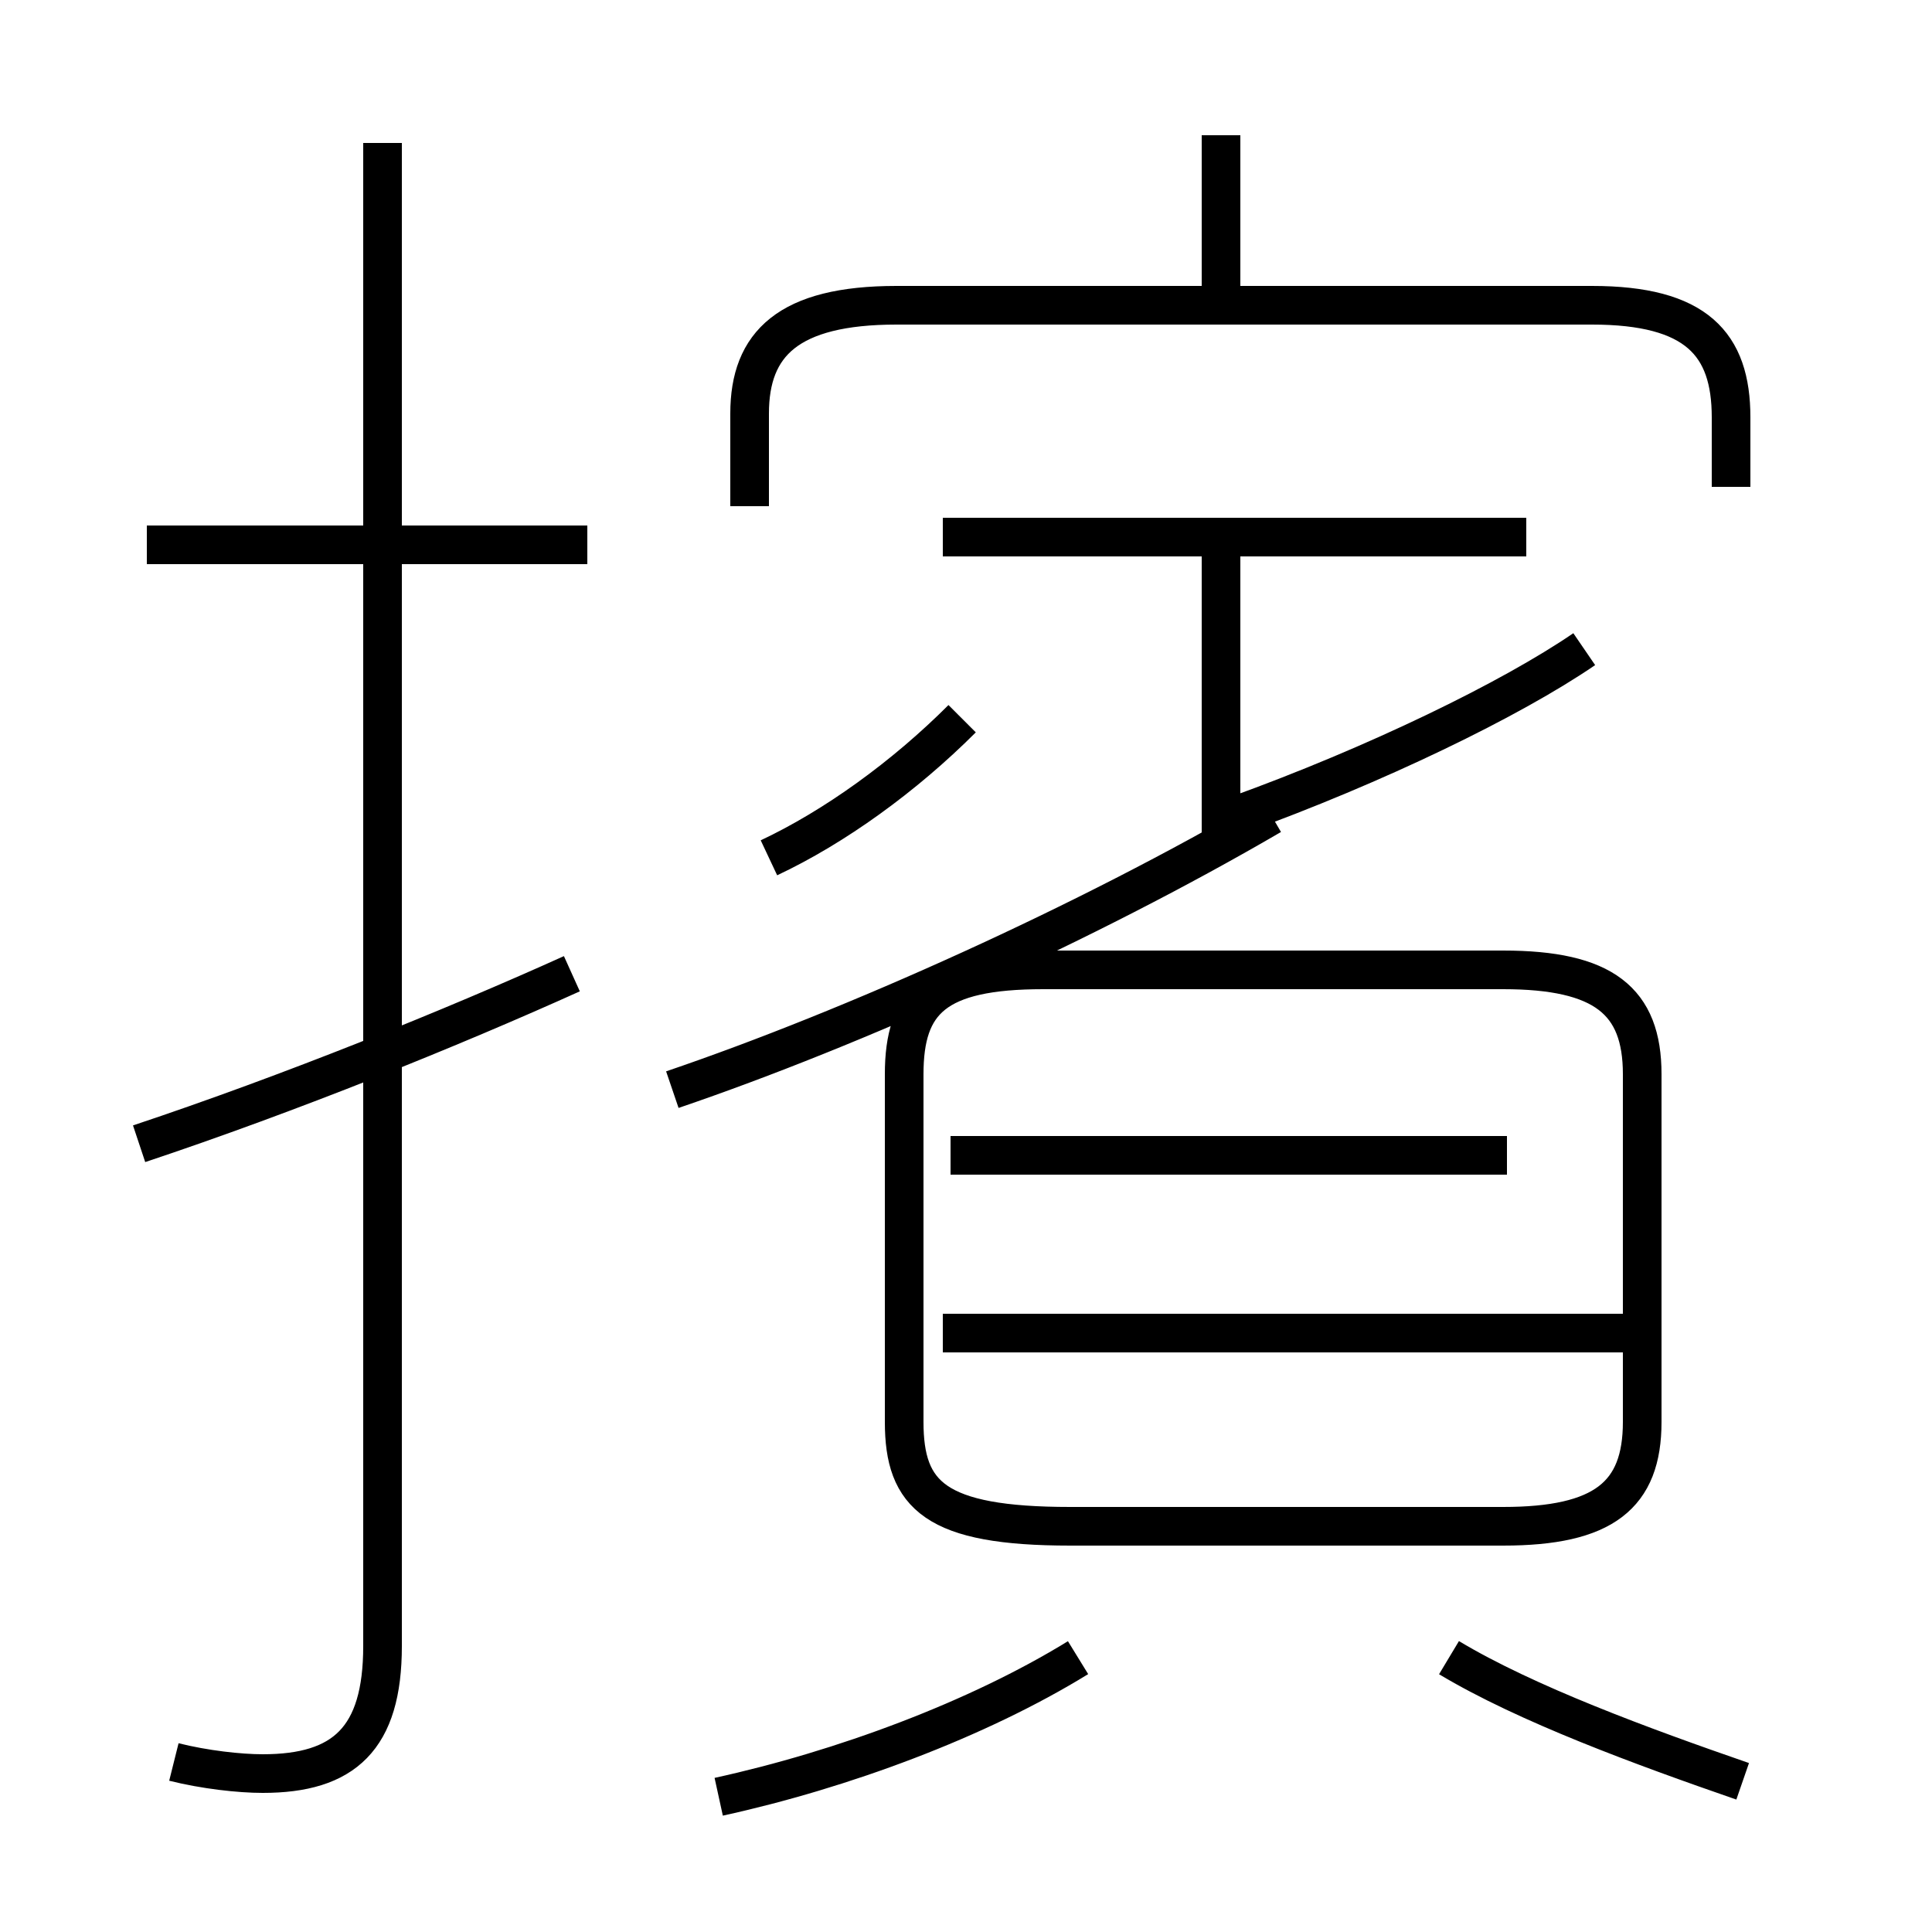 <?xml version='1.0' encoding='utf8'?>
<svg viewBox="0.0 -6.0 50.0 50.0" version="1.1" xmlns="http://www.w3.org/2000/svg">
<rect x="0.0" y="-6.0" width="50.0" height="50.0" fill="#808080" stroke="none"/>
<rect x="-1000" y="-1000" width="2000" height="2000" stroke="white" fill="white"/>
<g style="fill:white;stroke:#000000;  stroke-width:1">
<path d="M 4.5 1.6 C 5.3 1.8 6.2 1.9 6.8 1.9 C 8.9 1.9 9.9 1.0 9.9 -1.4 L 9.9 -40.3 M 3.6 -14.4 C 7.5 -15.7 11.7 -17.4 14.8 -18.8 M 18.6 2.5 C 21.8 1.8 25.3 0.5 27.9 -1.1 M 42.5 -9.5 L 24.4 -9.5 M 15.2 -29.9 L 3.8 -29.9 M 45.1 2.1 C 42.5 1.2 39.5 0.1 37.5 -1.1 M 17.4 -15.8 C 22.1 -17.4 28.1 -20.1 32.9 -22.9 M 27.7 -4.5 L 38.9 -4.5 C 41.5 -4.5 42.5 -5.3 42.5 -7.2 L 42.5 -16.2 C 42.5 -18.1 41.5 -18.9 38.9 -18.9 L 27.0 -18.9 C 24.2 -18.9 23.4 -18.1 23.4 -16.2 L 23.4 -7.2 C 23.4 -5.3 24.2 -4.5 27.7 -4.5 Z M 19.9 -21.8 C 21.6 -22.6 23.4 -23.9 24.9 -25.4 M 39.0 -14.1 L 24.6 -14.1 M 31.6 -21.9 L 31.6 -29.9 M 32.0 -22.9 C 35.6 -24.2 39.1 -25.9 41.0 -27.2 M 39.5 -30.1 L 24.4 -30.1 M 44.8 -31.4 L 44.8 -33.2 C 44.8 -35.1 43.9 -36.1 41.2 -36.1 L 23.2 -36.1 C 20.4 -36.1 19.4 -35.1 19.4 -33.3 L 19.4 -30.9 M 31.6 -36.0 L 31.6 -40.5" transform="translate(0.0, 38.0)" />
</g>
</svg>